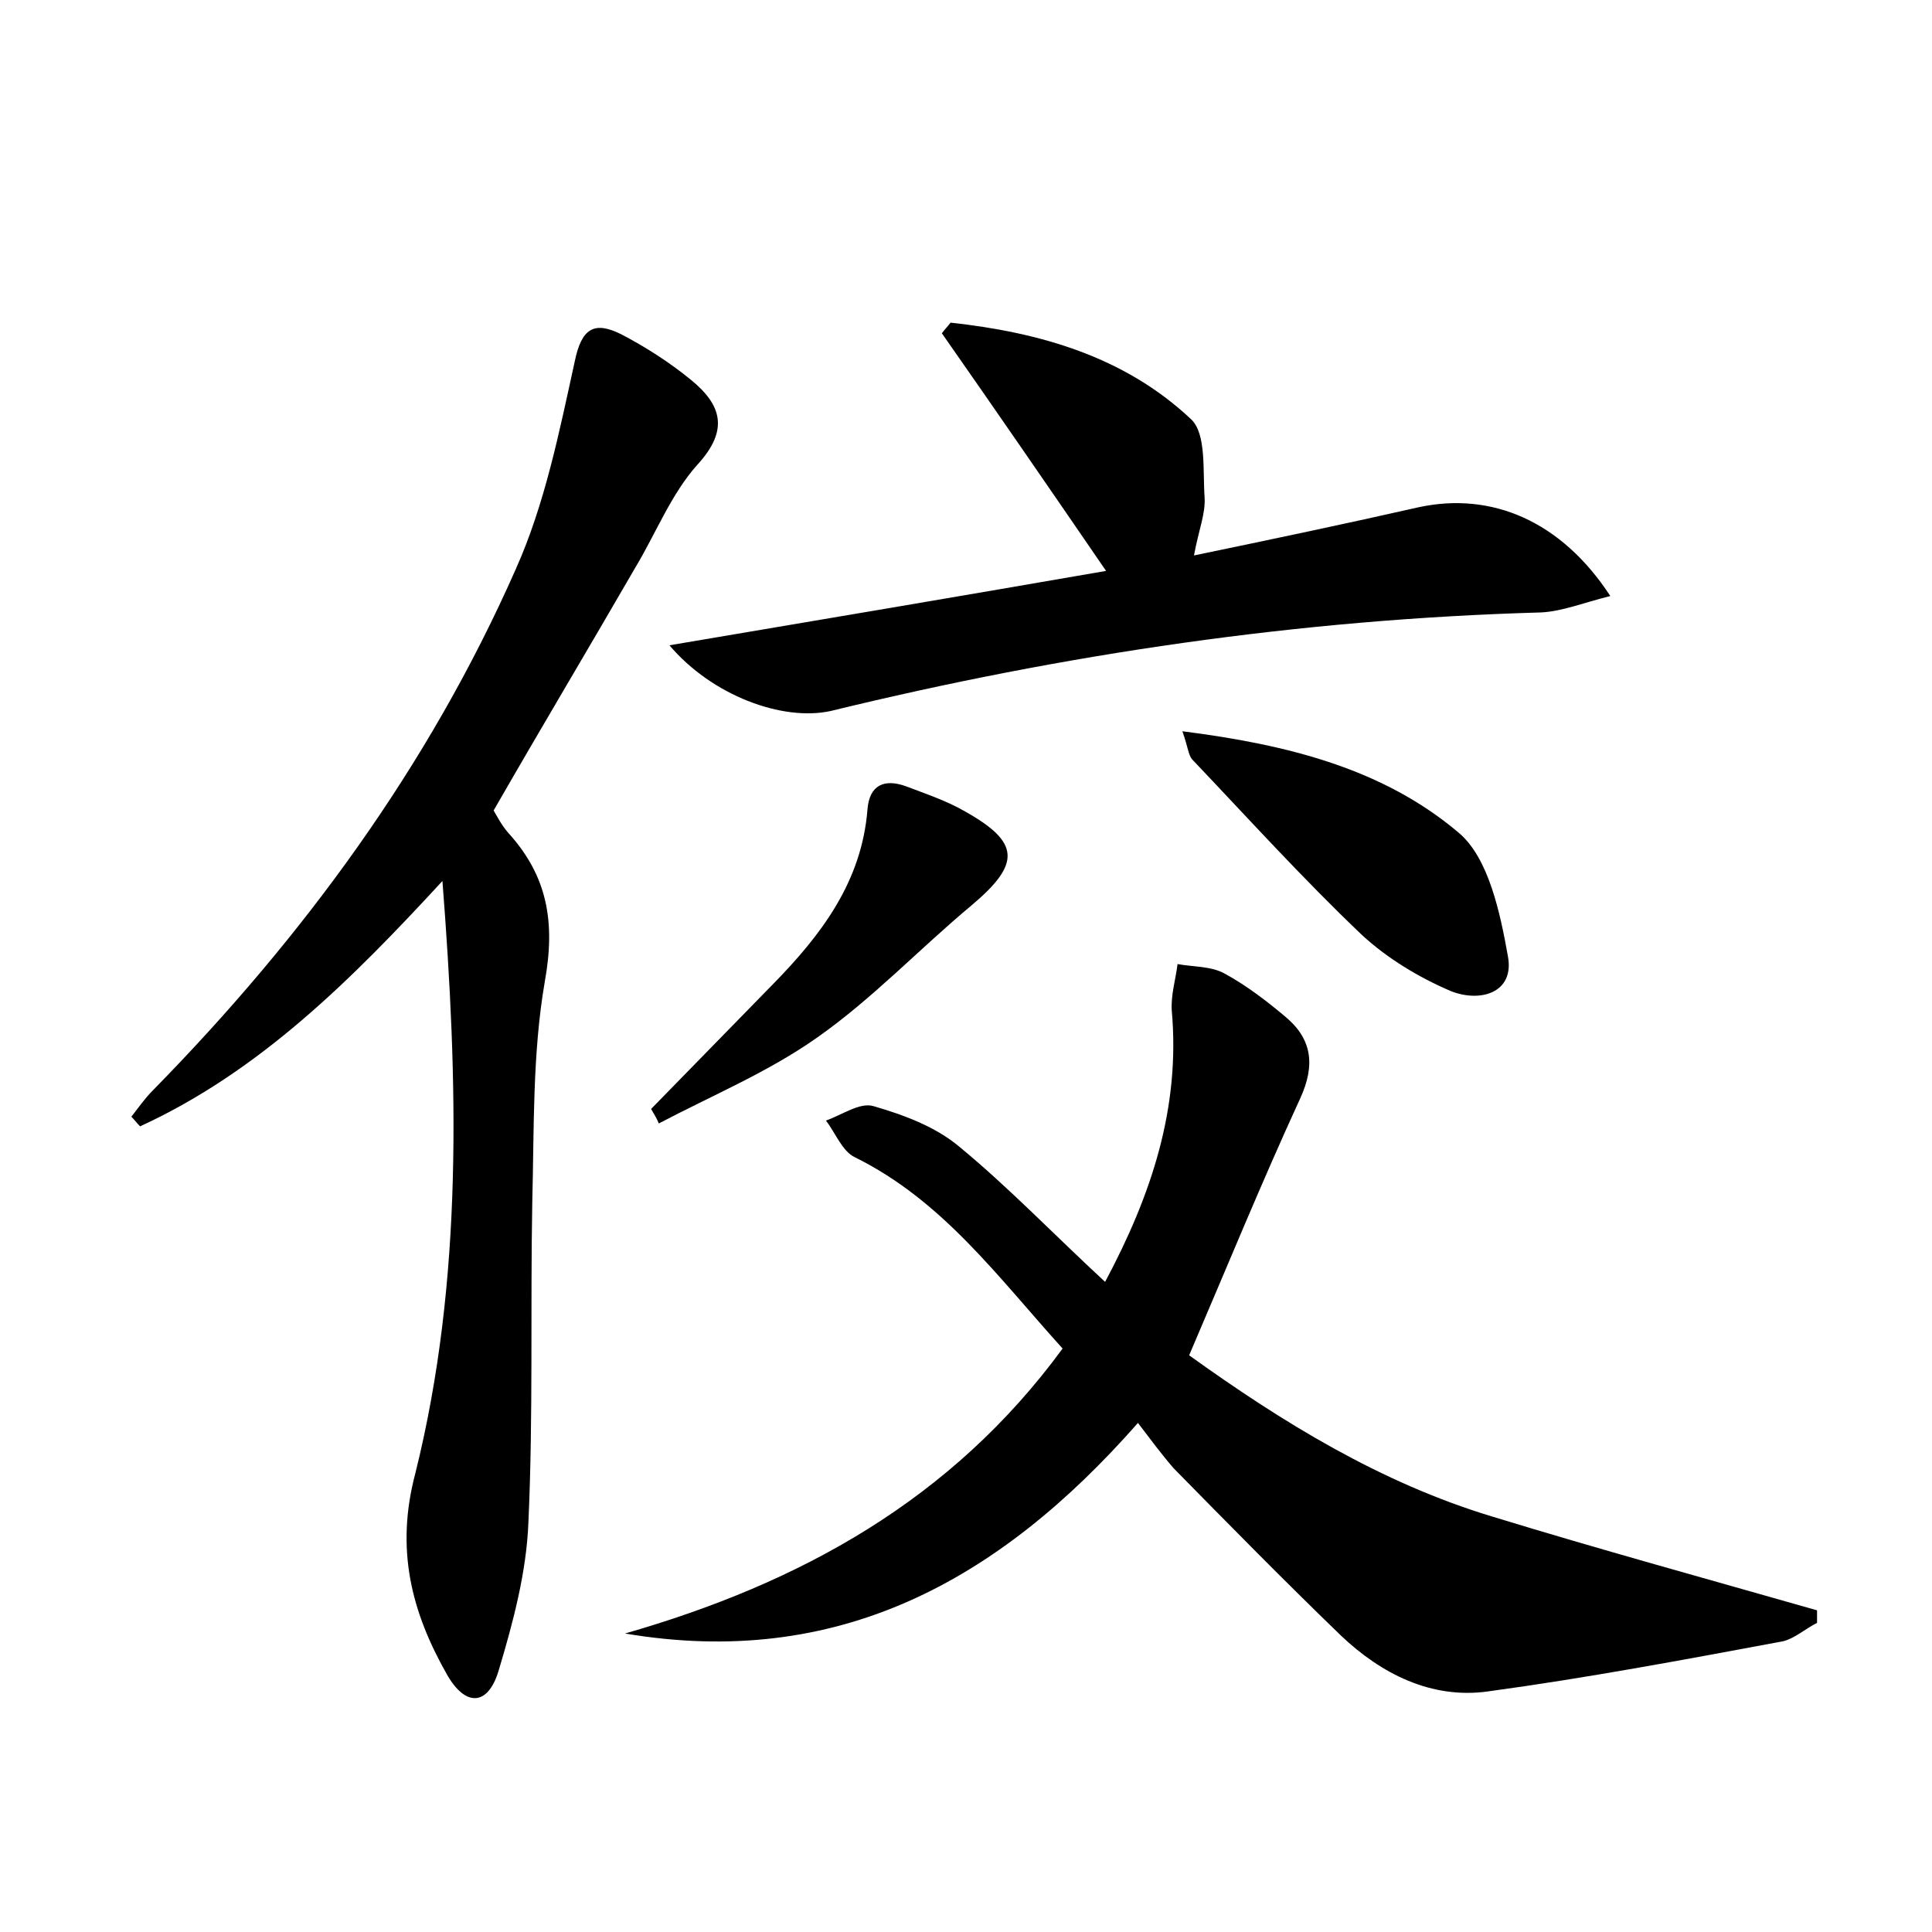 <?xml version="1.0" encoding="utf-8"?>
<!-- Generator: Adobe Illustrator 22.0.0, SVG Export Plug-In . SVG Version: 6.00 Build 0)  -->
<svg version="1.1" id="图层_1" xmlns="http://www.w3.org/2000/svg" xmlns:xlink="http://www.w3.org/1999/xlink" x="0px" y="0px"
	 viewBox="0 0 200 200" style="enable-background:new 0 0 200 200;" xml:space="preserve">
<style type="text/css">
	.st1{fill:#010000;}
	.st4{fill:#fbfafc;}
</style>
<g>
	
	<path d="M117.8,147.3c-14.5,16.5-31.2,25.5-53.1,21.8c18.1-5.2,33.8-13.8,45.3-29.5c-6.7-7.4-12.4-15.3-21.5-19.8
		c-1.3-0.6-2-2.5-3-3.8c1.7-0.6,3.5-1.9,4.9-1.5c3.1,0.9,6.4,2.1,8.9,4.2c5.1,4.2,9.8,9.1,15.1,14c4.8-9,7.8-18,6.9-28.1
		c-0.1-1.6,0.4-3.2,0.6-4.8c1.6,0.3,3.5,0.2,4.9,1c2.2,1.2,4.3,2.8,6.2,4.4c2.8,2.3,3.2,5,1.6,8.5c-4,8.7-7.6,17.5-11.5,26.6
		c9.6,6.9,19.8,13.2,31.4,16.7c11.1,3.4,22.4,6.5,33.6,9.7c0,0.4,0,0.8,0,1.3c-1.2,0.6-2.3,1.6-3.5,1.9c-10.2,1.9-20.3,3.8-30.6,5.2
		c-5.8,0.8-11-1.8-15.2-5.8c-5.9-5.7-11.6-11.5-17.3-17.3C120.2,150.5,119.1,149,117.8,147.3z"/>
	<path d="M45.8,91.2c-9.4,10.2-18.9,19.7-31.3,25.4c-0.3-0.3-0.6-0.7-0.9-1c0.7-0.9,1.4-1.9,2.2-2.7c15.6-15.9,28.6-33.6,37.6-54
		c3-6.7,4.5-14.2,6.1-21.5c0.7-3.4,2-4.2,4.8-2.8c2.5,1.3,5,2.9,7.2,4.7c3.2,2.6,4,5.2,0.7,8.8c-2.7,3-4.3,7.1-6.4,10.6
		c-4.8,8.3-9.7,16.5-14.7,25.2c0.3,0.5,0.8,1.5,1.5,2.3c4.1,4.5,4.9,9.3,3.8,15.4c-1.3,7.5-1.1,15.3-1.3,22.9
		c-0.2,11,0.1,22.1-0.4,33.1c-0.2,5.2-1.6,10.4-3.1,15.4c-1.1,3.6-3.4,3.7-5.3,0.4c-3.7-6.5-5.4-13-3.3-20.9
		C48,132.4,47.4,111.8,45.8,91.2z"/>
	<path d="M166.7,61.7c-2.8,0.7-5,1.6-7.2,1.7c-24.9,0.7-49.3,4.3-73.5,10.2C81,74.7,73.7,72,69.3,66.8c15.4-2.6,30.2-5.1,45.2-7.7
		c-5.9-8.6-11.4-16.6-17-24.6c0.3-0.4,0.6-0.7,0.9-1.1c9.2,1,18,3.5,24.9,10c1.6,1.5,1.2,5.3,1.4,8.1c0.1,1.7-0.6,3.3-1.1,6
		c8.2-1.7,15.8-3.3,23.3-5C154.4,50.9,161.6,53.9,166.7,61.7z"/>
	<path d="M122.4,75.7c11,1.4,20.8,3.9,28.6,10.5c3.1,2.6,4.3,8.3,5.1,12.8c0.7,3.8-2.9,4.8-5.9,3.6c-3.3-1.4-6.6-3.4-9.2-5.8
		c-6.1-5.8-11.8-12.1-17.6-18.2C123,78.1,123,77.4,122.4,75.7z"/>
	<path d="M67.4,114.8c4.2-4.3,8.4-8.6,12.6-12.9c5-5.1,9.2-10.6,9.8-18.1c0.2-2.6,1.8-3.2,4-2.4c2.1,0.8,4.2,1.5,6.1,2.6
		c5.7,3.2,5.8,5.4,0.7,9.7c-5.4,4.5-10.3,9.7-16,13.7c-5.1,3.6-10.9,6-16.4,8.9C68,115.8,67.7,115.3,67.4,114.8z"/>
</g>
</svg>
